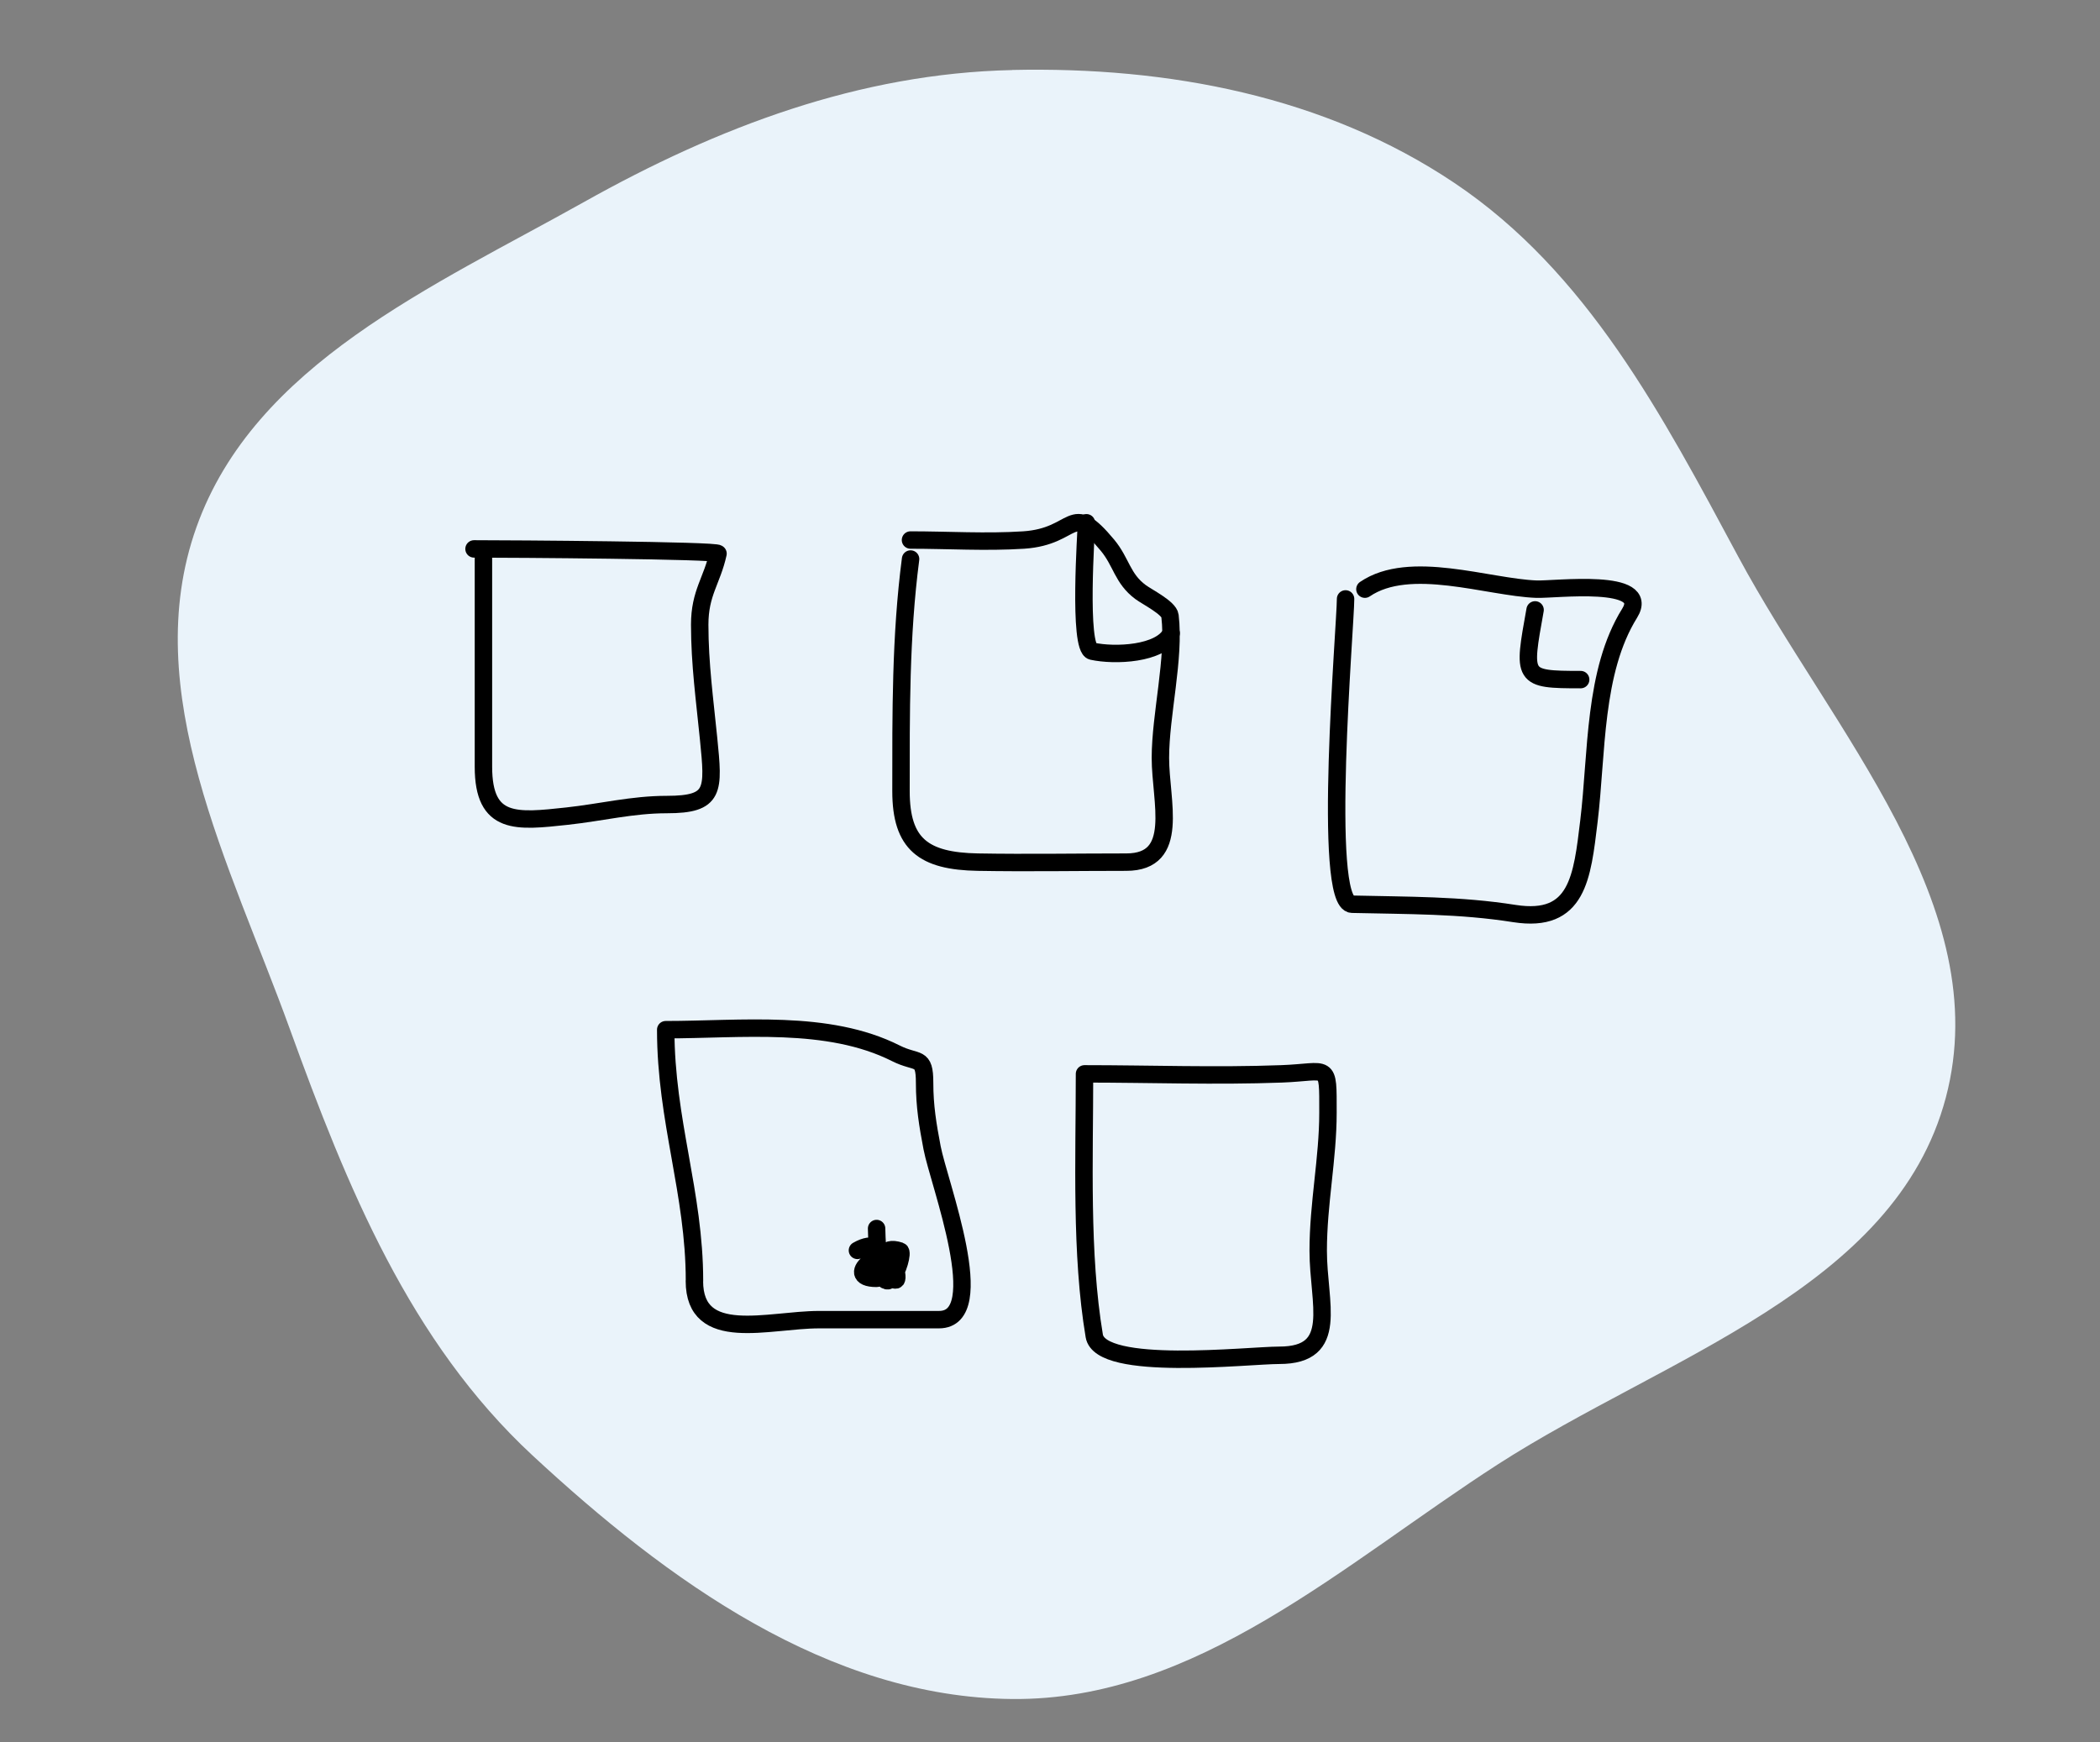<?xml version="1.0" encoding="UTF-8"?>
<svg id="Layer_1" xmlns="http://www.w3.org/2000/svg" version="1.1" viewBox="0 0 241 199.98">
  <rect x="0" y="0" width="241" height="199.98" fill="#808080" stroke="none"/>
  <!-- Generator: Adobe Illustrator 29.5.1, SVG Export Plug-In . SVG Version: 2.1.0 Build 141)  -->
  <defs>
    <style>
      .st0 {
        fill: none;
        stroke: #000;
        stroke-linecap: round;
        stroke-linejoin: round;
        stroke-width: 2px;
      }

      .st1 {
        fill: #f9f9f9;
      }

      .st2 {
        fill: #eaf3fa;
        fill-rule: evenodd;
      }
    </style>
  </defs>
  <path class="st2" d="M116.17,8.03c17.89-.39,35.86,2.99,50.73,12.96,15.27,10.24,23.87,26.67,32.58,42.89,10.75,20.01,29.63,40.11,23.83,62.08-5.81,21.97-32.3,29.8-51.37,42.08-17.8,11.47-34.62,27.15-55.77,26.96-21.08-.19-39.57-13.59-55.05-27.95-14.1-13.08-21.31-30.87-27.87-48.98-6.81-18.8-17.42-38.71-10.71-57.55,6.66-18.72,27.18-27.64,44.49-37.34,15.34-8.6,31.59-14.76,49.15-15.14Z"/>
  <path class="st0" d="M55.48,64.09v23.91c0,6.78,3.83,6.29,9.59,5.67,3.96-.43,7.49-1.33,11.45-1.33,5.57,0,5.39-1.61,4.8-7.55-.44-4.43-1.02-8.58-1.02-13.1,0-3.65,1.41-5.02,2.1-8.15.08-.38-23.73-.54-28-.54"/>
  <path class="st0" d="M104.5,64.16c-1.16,8.89-1.1,17.71-1.1,26.64,0,6.09,2.59,8.04,8.82,8.15,5.67.1,11.36,0,17.03,0,6.27,0,3.92-6.97,3.92-11.96s1.68-11.43,1.1-16.31c-.11-.91-2.58-2.14-3.37-2.72-2.11-1.56-2.19-3.44-3.8-5.38-4.34-5.22-3.46-1.01-9.62-.6-4.29.28-8.69,0-12.99,0"/>
  <path class="st0" d="M124.68,60c0,.81-.97,14.39.66,14.74,2.6.57,7.83.34,9.06-2.06"/>
  <path class="st0" d="M79.7,147.02c0-10.11-3.3-18.4-3.3-28.84,8.64,0,18.61-1.22,26.41,2.71,2.48,1.25,3.3.18,3.3,3.39,0,2.69.36,4.84.86,7.46.76,4,6.81,19.72.79,19.72h-13.76c-5.8,0-14.31,2.83-14.31-4.44Z"/>
  <g>
    <path class="st1" d="M100.82,144.41c-.04-.35-.08-.74-.11-1.17.37.24.6.64.71,1.1.05,0,.1,0,.15,0,0-.71.44-1.18,1.73-.76.26.09,0,1.35-.45,2.31.24,1.19-.06,1.2-.43.73-.4.5-.84.6-1.19-.33-.15.26-.36.42-.61.42-2.82,0-1.35-1.9.21-2.31Z"/>
    <path class="st0" d="M100.6,141c.26,11.63,3.41,2.81,2.69,2.58-4.15-1.35.59,6.45-.55,1.88-.79-3.14-6.43,1.26-2.14,1.26,1.43,0,1.47-5.31-2.2-3.21"/>
  </g>
  <path class="st0" d="M124.46,123.25c0,9.76-.46,20.66,1.12,30.07.7,4.18,17.65,2.23,21.23,2.23,6.99,0,4.47-5.92,4.47-12,0-5.43,1.12-10.57,1.12-15.84,0-5.91.17-4.66-5.34-4.46-7.51.28-15.08,0-22.6,0Z"/>
  <path class="st0" d="M154.42,68.74c0,2.98-2.74,34.96.74,35.04,6.41.15,12.37.08,18.64,1.07,7.28,1.14,7.77-4.19,8.55-10.61.94-7.78.51-17.17,4.67-23.86,2.56-4.11-8.57-2.68-10.7-2.76-5.58-.21-14.53-3.51-19.68,0"/>
  <path class="st0" d="M176.17,70c-1.4,7.83-1.54,8,5.23,8"/>
</svg>